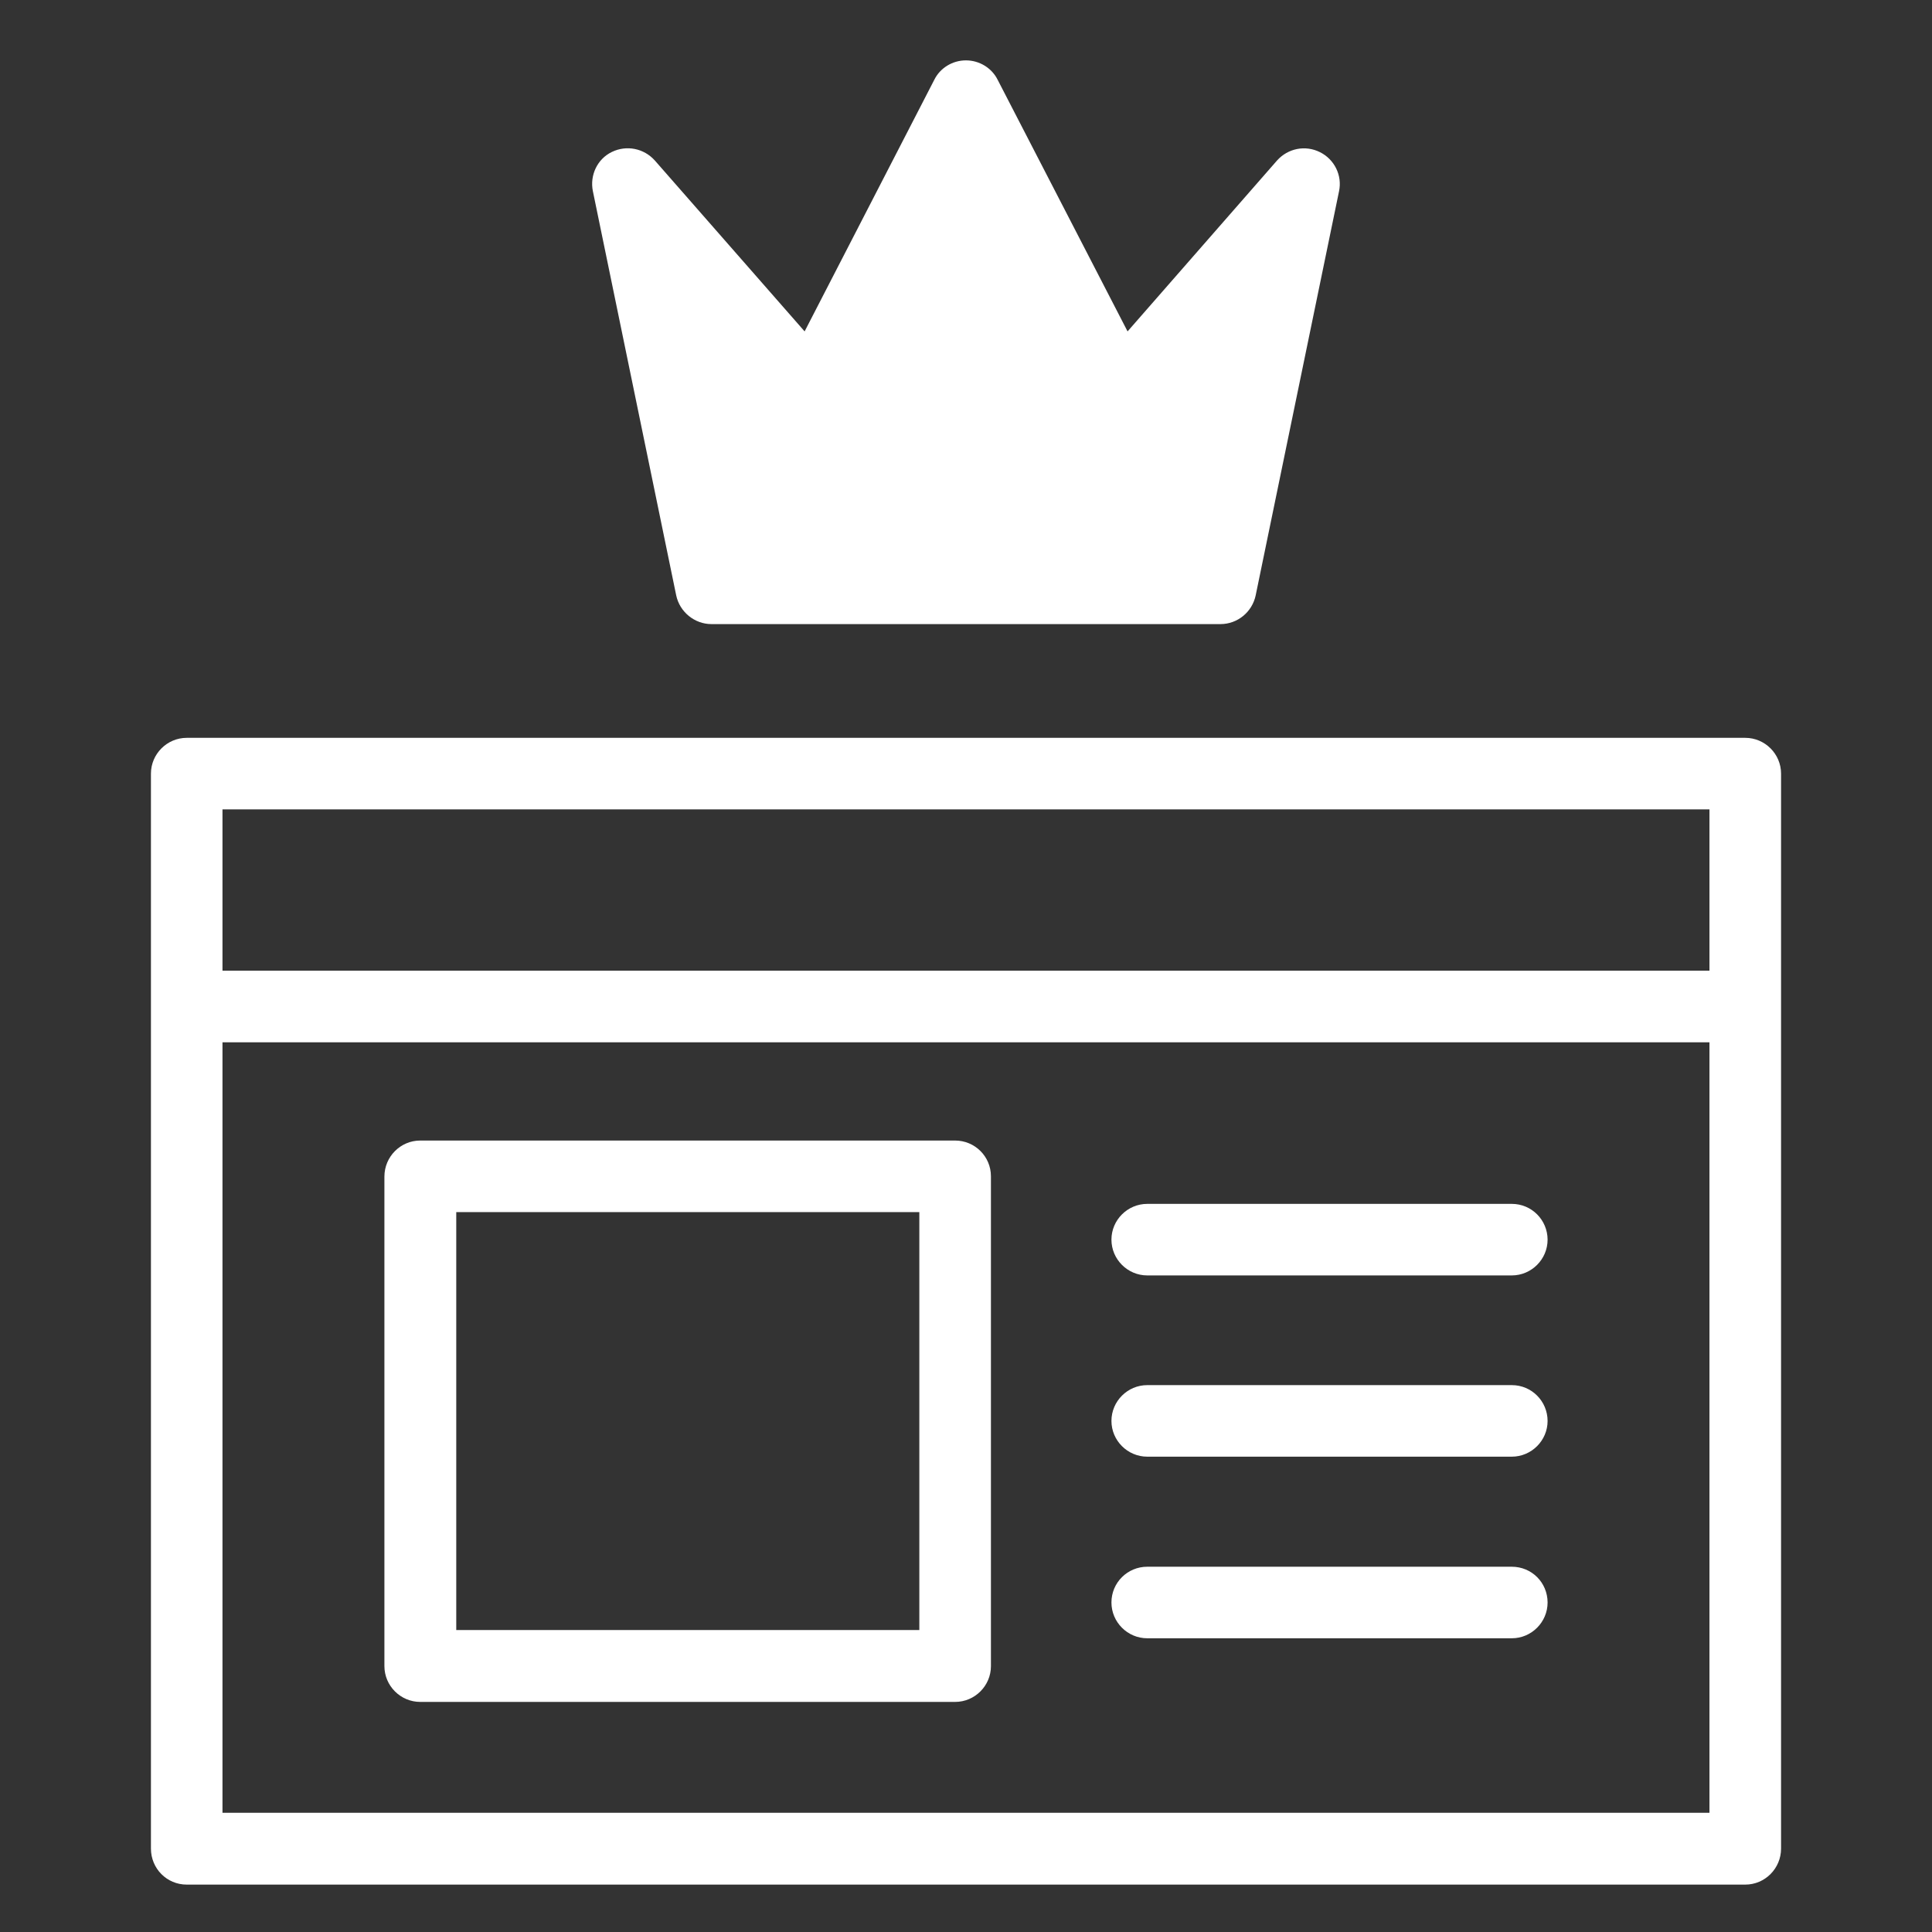 <svg width="32" height="32" viewBox="0 0 32 32" fill="none" xmlns="http://www.w3.org/2000/svg">
<rect x="0" y="0" width="32" height="32" fill="#333333" stroke="none"/>
<path d="M3.093 31.215H28.907C29.233 31.215 29.5 30.948 29.5 30.618V12.814C29.5 12.488 29.233 12.221 28.907 12.221H3.093C2.767 12.221 2.5 12.488 2.5 12.814V30.618C2.5 30.948 2.762 31.215 3.093 31.215V31.215ZM3.685 30.025V17.264H28.314V30.025H3.685ZM28.314 13.406V16.078H3.685V13.406H28.314Z" fill="white"/>
<path d="M11.783 10.337C11.506 10.337 11.258 10.137 11.2 9.861L9.82 3.167C9.766 2.904 9.893 2.632 10.136 2.516C10.379 2.399 10.665 2.457 10.845 2.657L13.327 5.489L15.475 1.321C15.571 1.126 15.776 1 15.999 1C16.222 1 16.427 1.126 16.524 1.321L18.676 5.489L21.153 2.657C21.333 2.457 21.62 2.399 21.862 2.52C22.1 2.637 22.236 2.904 22.178 3.171L20.798 9.861C20.74 10.137 20.497 10.337 20.215 10.337H11.783Z" fill="white"/>
<path d="M15.82 18.891H6.96C6.634 18.891 6.367 19.158 6.367 19.488V27.596C6.367 27.922 6.634 28.189 6.96 28.189H15.82C16.146 28.189 16.413 27.922 16.413 27.596V19.484C16.413 19.153 16.145 18.891 15.82 18.891V18.891ZM15.227 26.999H7.557V20.076H15.227V26.999Z" fill="white"/>
<path d="M25.04 22.942H19.002C18.676 22.942 18.409 23.209 18.409 23.535C18.409 23.86 18.676 24.127 19.002 24.127H25.04C25.366 24.127 25.633 23.86 25.633 23.535C25.632 23.209 25.37 22.942 25.04 22.942H25.04Z" fill="white"/>
<path d="M25.04 19.94H19.002C18.676 19.94 18.409 20.207 18.409 20.532C18.409 20.858 18.676 21.125 19.002 21.125H25.04C25.366 21.125 25.633 20.858 25.633 20.532C25.632 20.207 25.37 19.94 25.04 19.94H25.04Z" fill="white"/>
<path d="M25.04 25.95H19.002C18.676 25.95 18.409 26.212 18.409 26.542C18.409 26.868 18.676 27.135 19.002 27.135H25.04C25.366 27.135 25.633 26.868 25.633 26.542C25.632 26.212 25.37 25.95 25.04 25.95H25.04Z" fill="white"/>
</svg>
